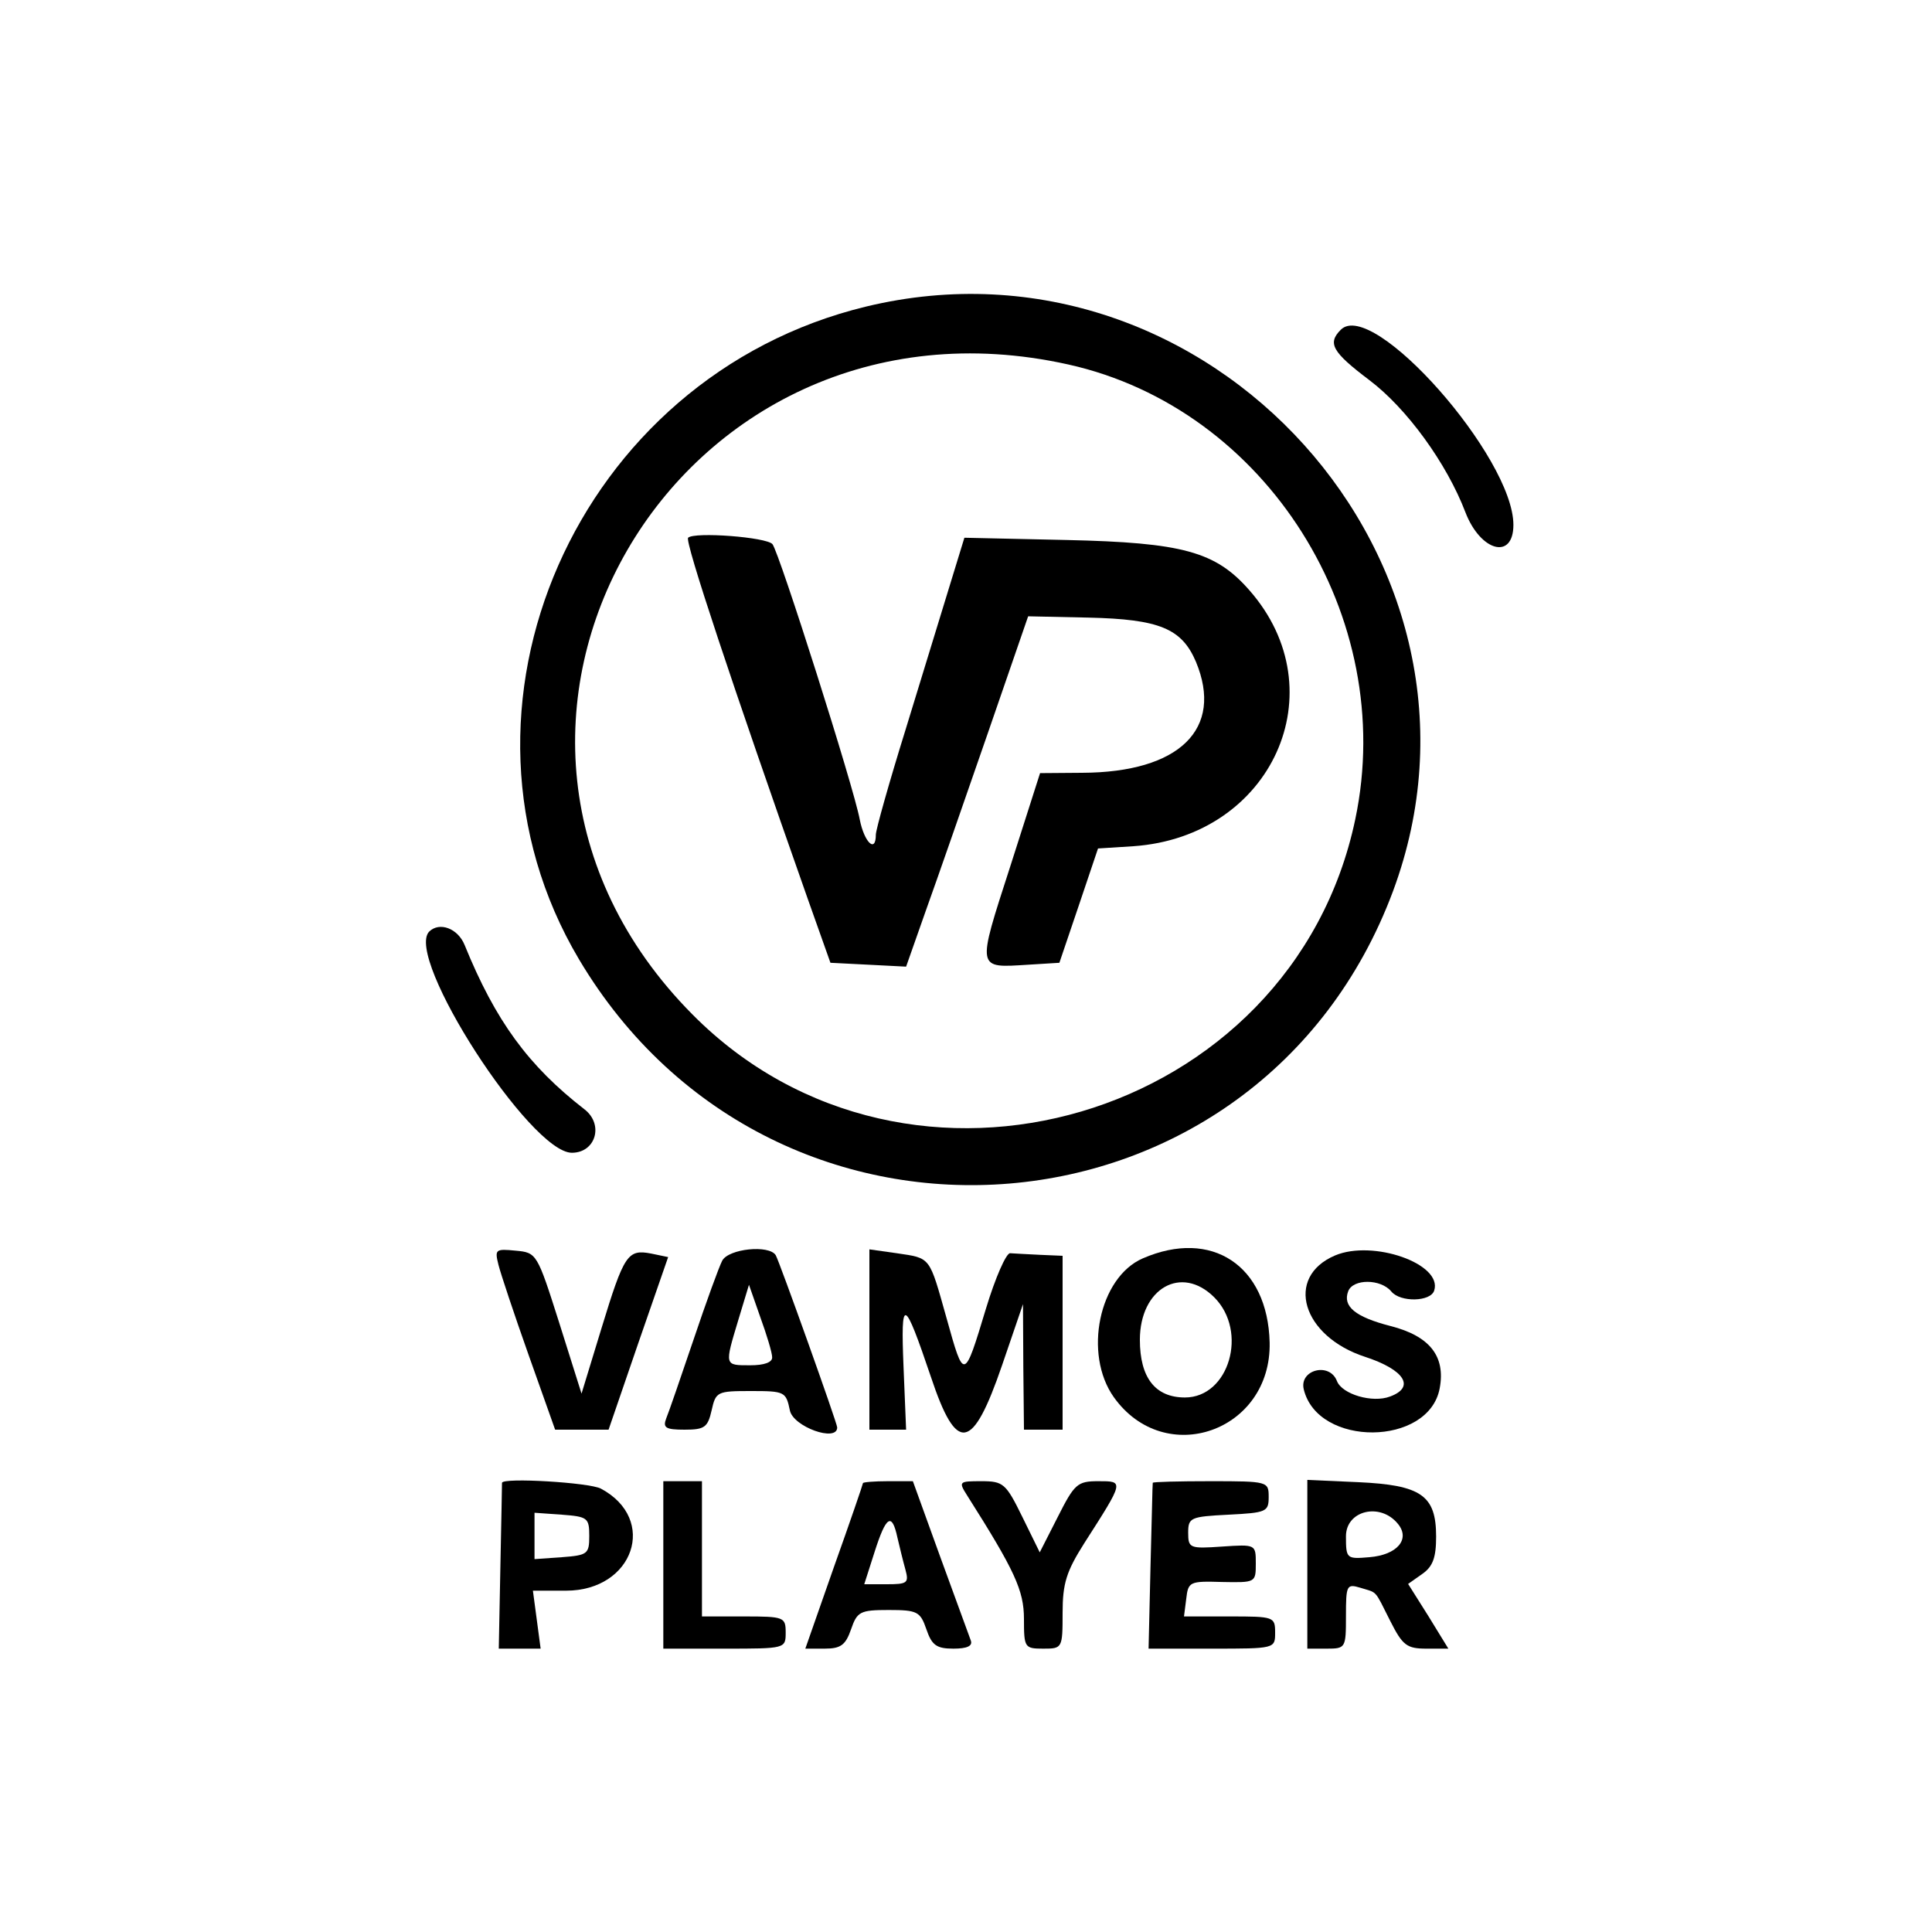 <?xml version="1.0" standalone="no"?>
<!DOCTYPE svg PUBLIC "-//W3C//DTD SVG 20010904//EN"
 "http://www.w3.org/TR/2001/REC-SVG-20010904/DTD/svg10.dtd">
<svg version="1.0" xmlns="http://www.w3.org/2000/svg"
 width="300pt" height="300pt" viewBox="0 0 300 300"
 preserveAspectRatio="xMidYMid meet">
<g transform="translate(0,300) scale(0.05,-0.05)"
fill="currentColor" stroke="none">
<path d="M2690 5048 c-899 -217 -1353 -1250 -892 -2027 610 -1027 2113 -901
2528 211 379 1019 -570 2073 -1636 1816z m628 -180 c615 -137 1023 -784 891
-1412 -196 -934 -1387 -1285 -2059 -606 -872 880 -56 2291 1168 2018z"/>
<path d="M2137 4330 c-11 -11 137 -456 371 -1120 l71 -200 118 -6 117 -6 62
176 c35 97 120 342 190 544 l127 368 187 -4 c221 -5 290 -34 334 -137 87 -209
-51 -344 -354 -345 l-130 -1 -93 -291 c-104 -322 -105 -314 56 -304 l97 6 60
177 60 178 110 7 c430 30 635 482 360 795 -105 120 -207 148 -568 156 l-317 7
-46 -150 c-25 -82 -87 -284 -137 -447 -51 -164 -92 -310 -92 -325 0 -59 -36
-24 -50 47 -18 99 -250 829 -271 855 -18 22 -243 39 -262 20z"/>
<path d="M4164 4976 c-42 -42 -27 -69 88 -156 117 -88 241 -259 299 -411 47
-122 149 -149 149 -39 0 210 -437 705 -536 606z"/>
<path d="M1333 3107 c-78 -79 314 -687 443 -687 74 0 100 88 39 135 -174 135
-276 274 -372 510 -21 52 -78 73 -110 42z"/>
<path d="M1548 2072 c7 -28 49 -154 94 -281 l82 -231 83 0 83 0 92 268 93 268
-53 11 c-73 14 -84 -3 -154 -232 l-62 -203 -69 219 c-69 217 -70 219 -136 225
-62 6 -65 4 -53 -44z"/>
<path d="M2243 2085 c-10 -19 -50 -129 -89 -245 -39 -115 -77 -226 -85 -245
-11 -29 -2 -35 57 -35 62 0 72 7 84 60 13 58 17 60 122 60 105 0 109 -2 121
-60 10 -51 147 -100 147 -53 0 13 -180 517 -191 535 -21 33 -146 20 -166 -17z
m155 -300 c1 -16 -25 -25 -68 -25 -81 0 -80 -2 -37 141 l33 109 35 -100 c20
-55 37 -111 37 -125z"/>
<path d="M2700 1840 l0 -280 57 0 57 0 -8 195 c-9 221 1 217 85 -31 80 -240
129 -232 221 36 l65 190 1 -195 2 -195 60 0 60 0 0 270 0 270 -70 3 c-38 2
-80 4 -93 5 -12 1 -46 -76 -75 -172 -68 -225 -68 -225 -122 -31 -55 195 -48
187 -155 203 l-85 12 0 -280z"/>
<path d="M3549 2092 c-136 -59 -185 -297 -90 -431 159 -223 490 -106 484 170
-6 239 -180 354 -394 261z m222 -121 c106 -106 46 -311 -91 -311 -92 0 -140
61 -140 179 0 160 129 234 231 132z"/>
<path d="M4146 2101 c-157 -67 -103 -251 94 -315 122 -40 156 -94 77 -123 -55
-21 -149 7 -165 48 -23 60 -118 35 -103 -26 44 -180 388 -177 422 3 19 100
-31 163 -153 194 -109 28 -149 61 -131 108 15 39 101 39 134 -1 28 -34 122
-32 133 3 27 83 -190 159 -308 109z"/>
<path d="M1559 1395 c0 -3 -2 -120 -5 -260 l-5 -255 65 0 65 0 -12 90 -12 90
103 0 c210 0 286 222 108 317 -36 19 -305 35 -307 18z m271 -165 c0 -56 -5
-60 -85 -66 l-85 -6 0 72 0 72 85 -6 c80 -6 85 -10 85 -66z"/>
<path d="M2060 1140 l0 -260 190 0 c189 0 190 0 190 50 0 48 -5 50 -130 50
l-130 0 0 210 0 210 -60 0 -60 0 0 -260z"/>
<path d="M2680 1394 c0 -3 -40 -120 -90 -260 l-89 -254 60 0 c50 0 65 11 82
60 19 55 28 60 117 60 89 0 98 -5 117 -60 17 -50 32 -60 84 -60 42 0 60 8 54
25 -5 14 -48 131 -95 260 l-85 235 -78 0 c-42 0 -77 -3 -77 -6z m107 -169 c7
-30 18 -75 25 -100 11 -41 6 -45 -58 -45 l-70 0 32 100 c36 113 54 124 71 45z"/>
<path d="M3004 1355 c147 -232 176 -294 176 -383 0 -89 2 -92 60 -92 59 0 60
1 60 111 0 92 12 129 67 216 125 195 124 193 44 193 -65 0 -74 -8 -126 -111
l-56 -110 -54 110 c-51 104 -59 111 -127 111 -70 0 -72 -1 -44 -45z"/>
<path d="M3580 1395 c-1 -3 -3 -120 -7 -260 l-6 -255 197 0 c196 0 196 0 196
50 0 49 -4 50 -141 50 l-142 0 7 55 c6 53 11 55 111 52 104 -2 105 -2 105 57
0 60 0 60 -105 53 -100 -7 -105 -5 -105 43 0 47 7 50 125 56 118 6 125 9 125
55 0 48 -2 49 -180 49 -99 0 -180 -2 -180 -5z"/>
<path d="M4060 1142 l0 -262 60 0 c59 0 60 2 60 101 0 96 2 101 45 88 54 -17
42 -3 93 -104 38 -75 51 -85 112 -85 l68 0 -62 101 -63 100 44 31 c33 23 43
51 43 116 0 128 -46 160 -242 169 l-158 7 0 -262z m281 126 c40 -48 -2 -97
-88 -104 -71 -6 -73 -5 -73 65 0 80 106 106 161 39z"/>
</g>
</svg>
